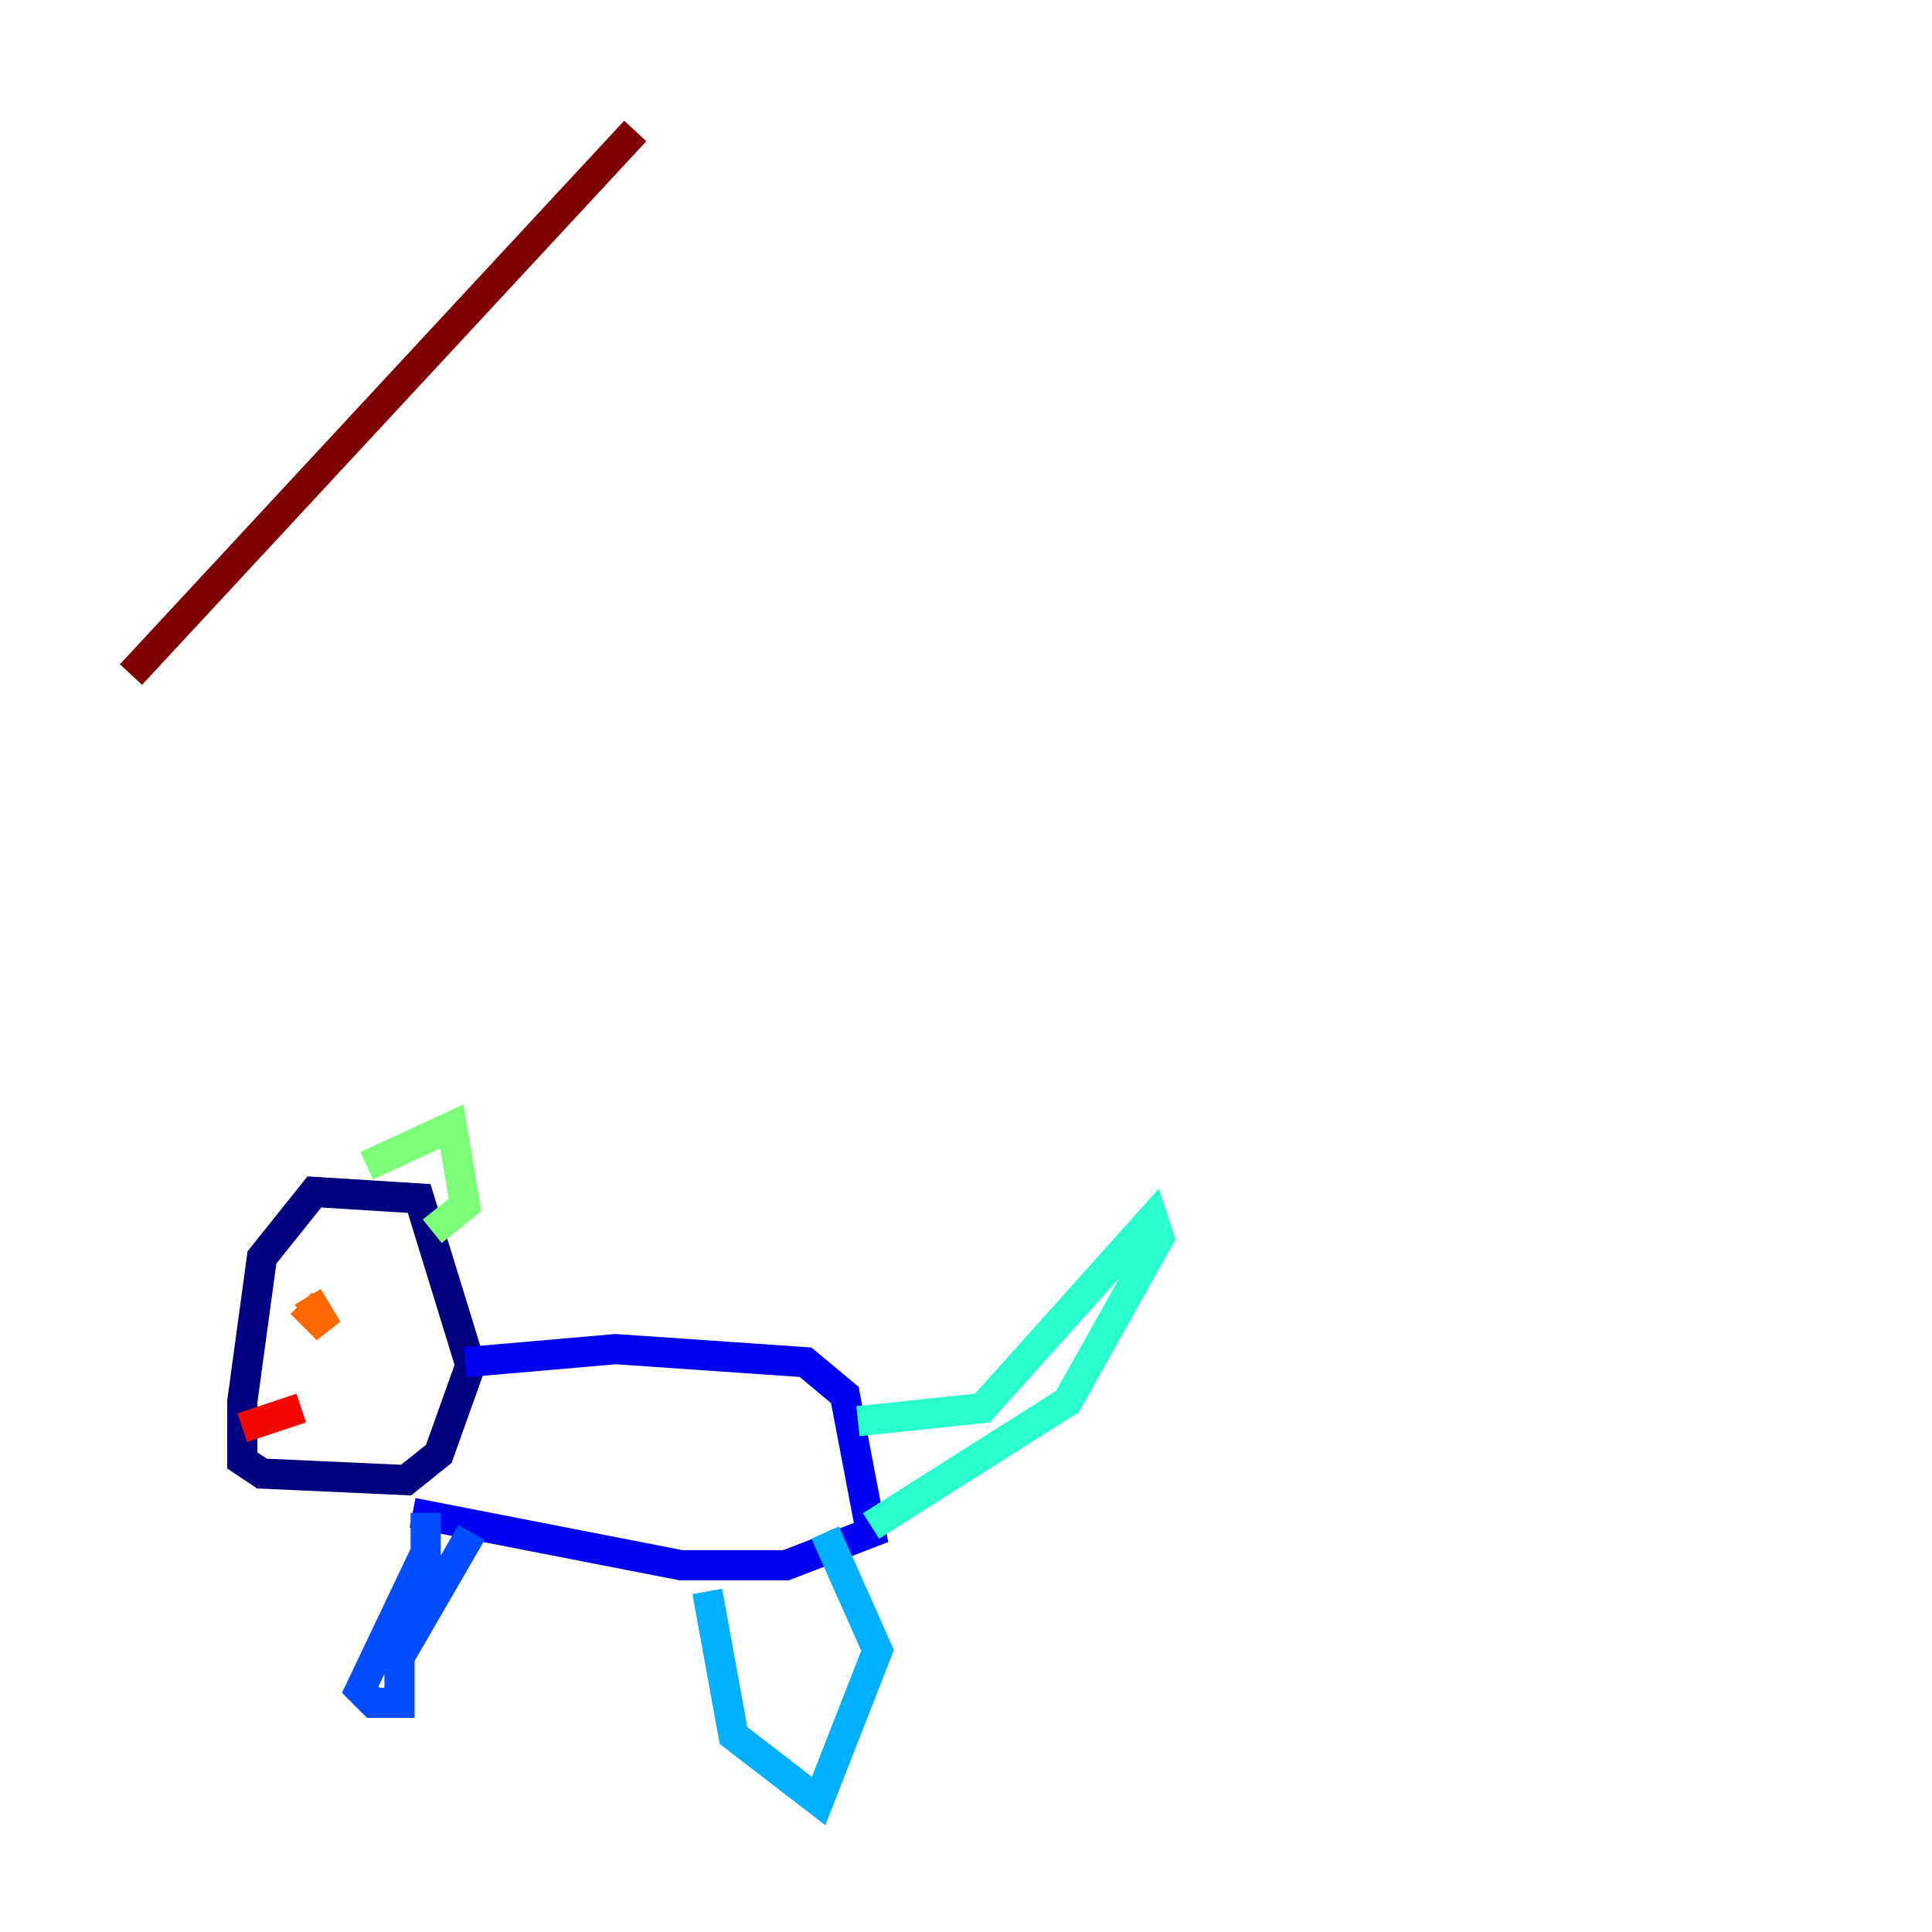 <?xml version="1.0" encoding="utf-8" ?>
<svg baseProfile="tiny" height="128" version="1.2" viewBox="0,0,128,128" width="128" xmlns="http://www.w3.org/2000/svg" xmlns:ev="http://www.w3.org/2001/xml-events" xmlns:xlink="http://www.w3.org/1999/xlink"><defs /><polyline fill="none" points="31.241,90.685 27.77,79.403 20.827,78.969 17.356,83.308 16.054,92.854 16.054,96.759 17.356,97.627 26.902,98.061 29.071,96.325 31.241,90.251" stroke="#00007f" stroke-width="2" /><polyline fill="none" points="30.807,90.251 40.786,89.383 53.37,90.251 55.973,92.42 57.709,101.532 52.068,103.702 45.125,103.702 27.336,100.231" stroke="#0000f1" stroke-width="2" /><polyline fill="none" points="28.203,100.231 28.203,102.834 23.864,111.946 24.732,112.814 26.468,112.814 26.468,109.776 31.241,101.532" stroke="#004cff" stroke-width="2" /><polyline fill="none" points="46.861,105.437 48.597,114.983 54.237,119.322 58.142,109.342 54.671,101.532" stroke="#00b0ff" stroke-width="2" /><polyline fill="none" points="56.841,94.156 65.085,93.288 76.366,80.705 76.8,82.007 70.725,92.854 57.709,101.098" stroke="#29ffcd" stroke-width="2" /><polyline fill="none" points="24.298,77.234 29.939,74.63 30.807,79.837 28.637,81.573" stroke="#7cff79" stroke-width="2" /><polyline fill="none" points="24.298,77.234 24.298,77.234" stroke="#cdff29" stroke-width="2" /><polyline fill="none" points="21.695,77.234 21.695,77.234" stroke="#ffc400" stroke-width="2" /><polyline fill="none" points="19.959,86.346 21.695,88.081 20.393,85.912" stroke="#ff6700" stroke-width="2" /><polyline fill="none" points="16.054,94.59 19.959,93.288" stroke="#f10700" stroke-width="2" /><polyline fill="none" points="8.678,44.691 42.088,8.678" stroke="#7f0000" stroke-width="2" /></svg>